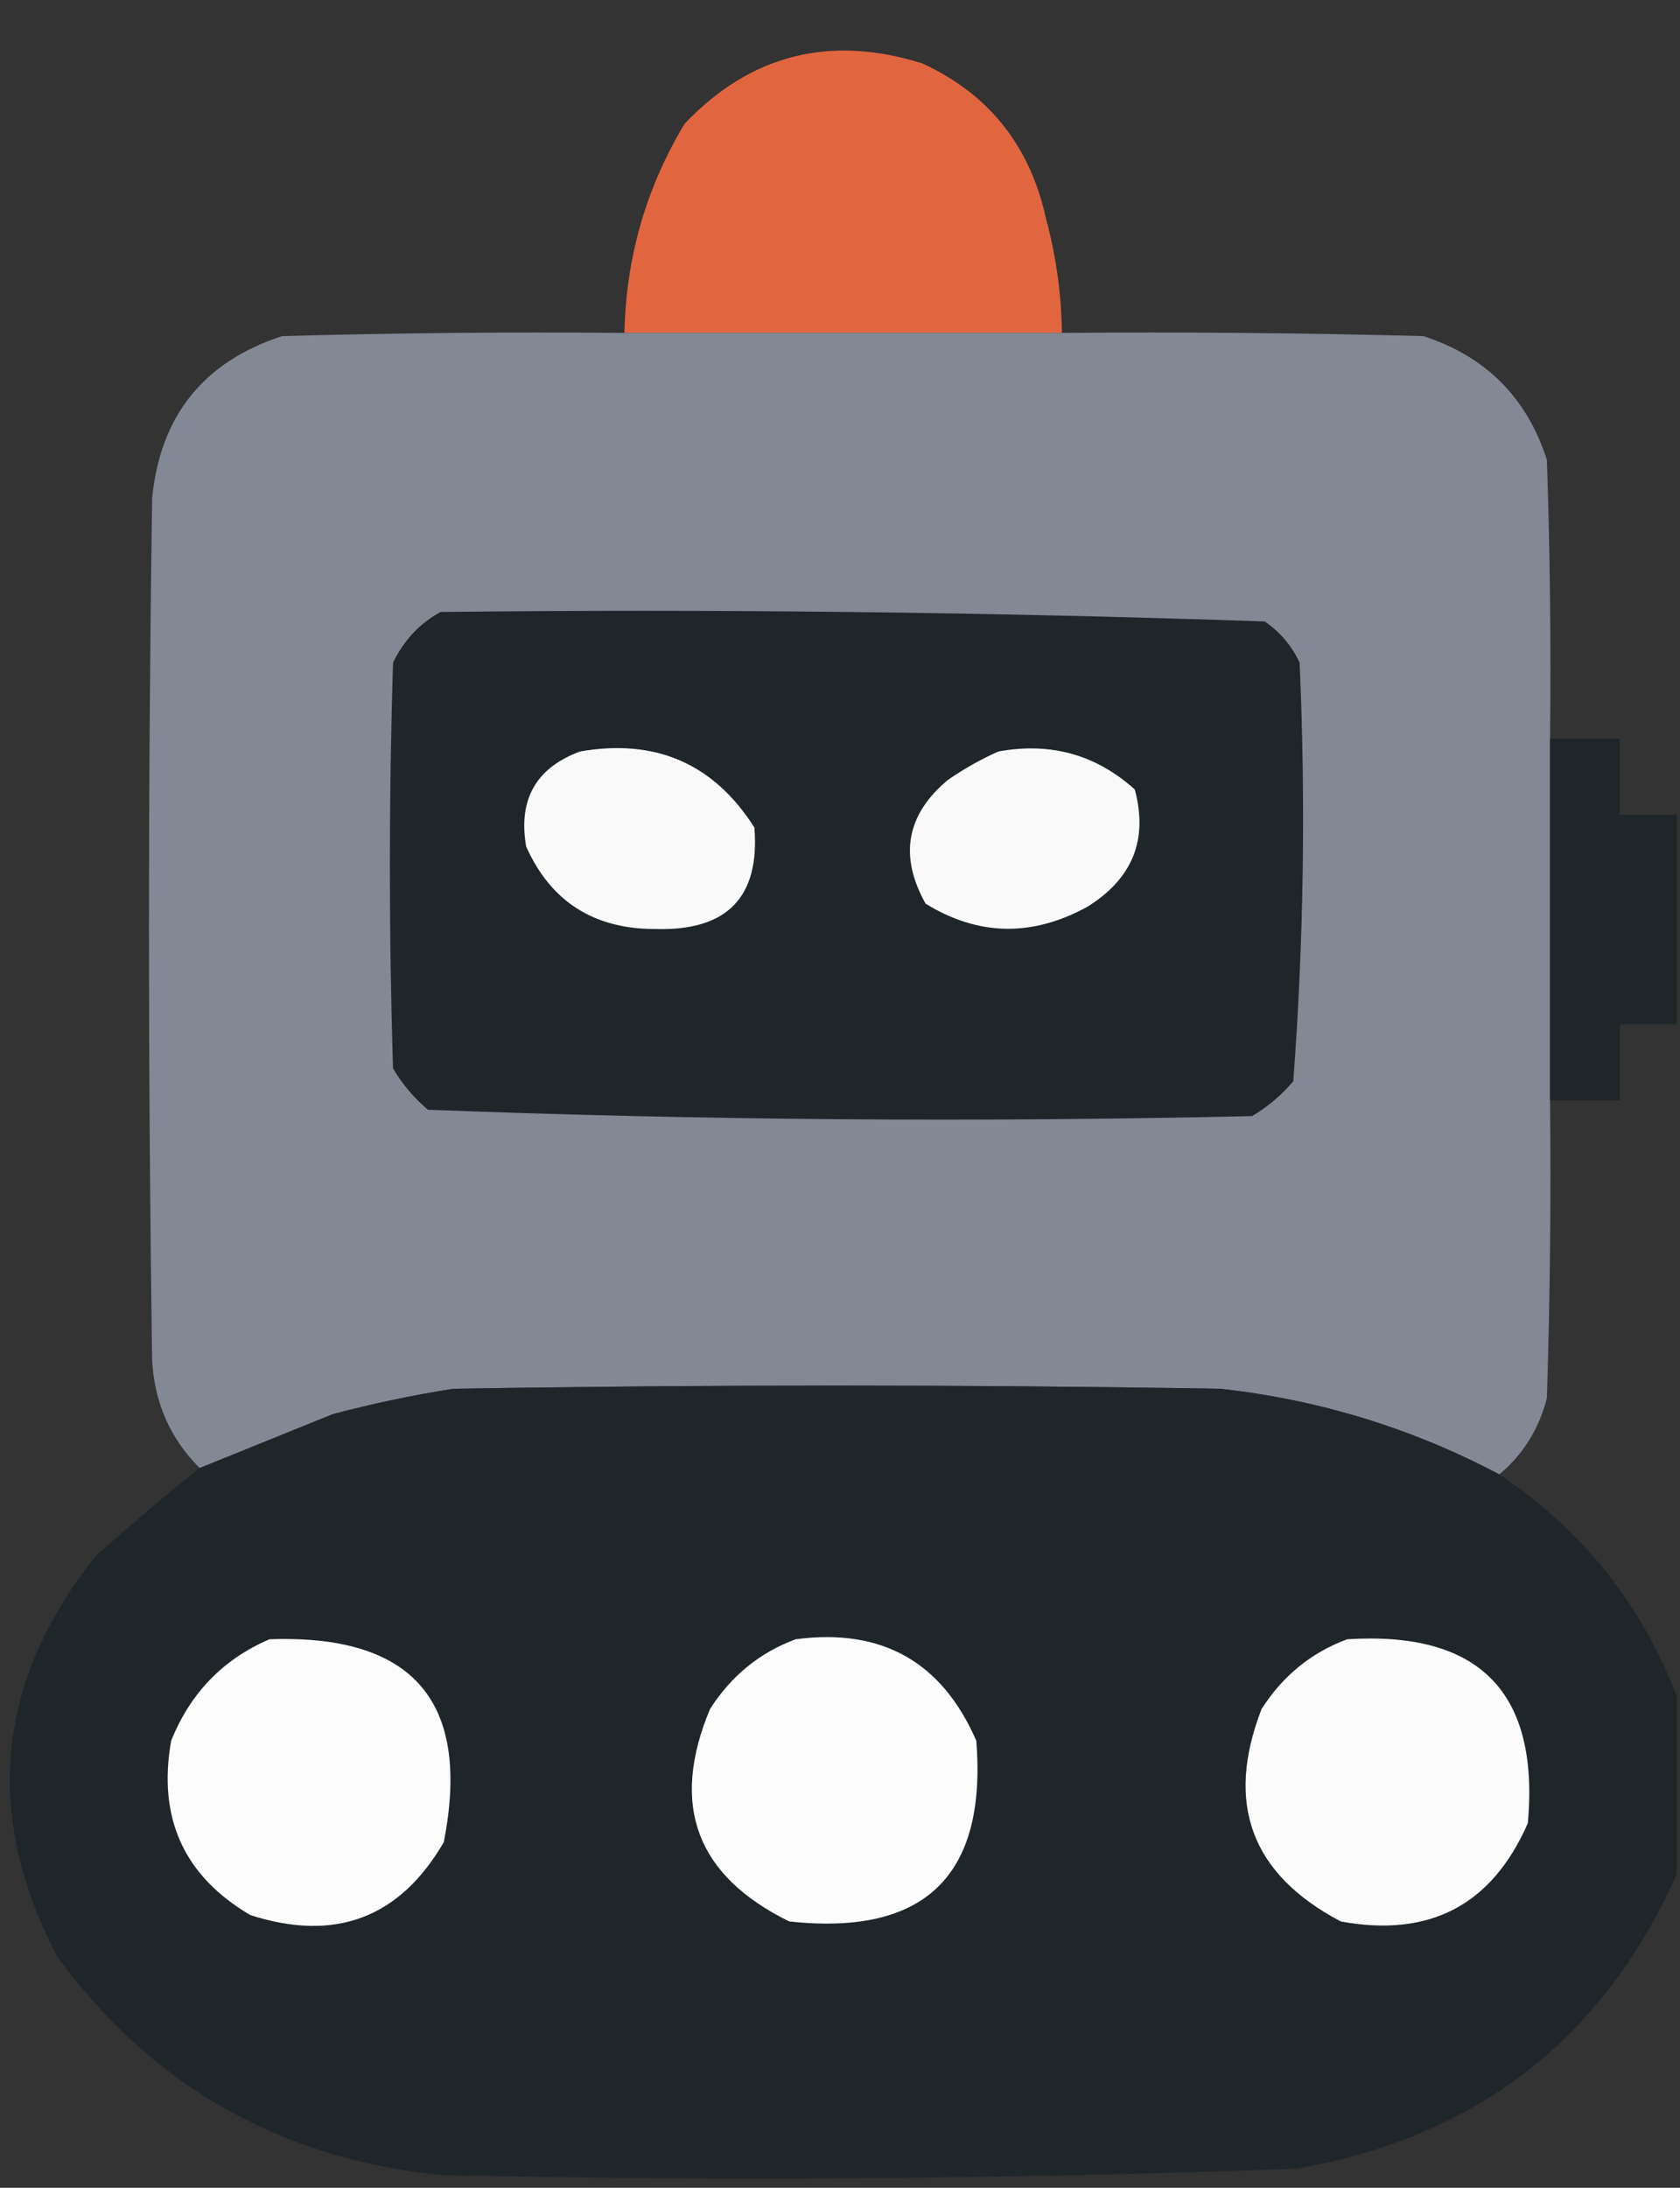 <?xml version="1.0" encoding="UTF-8"?>
<!DOCTYPE svg PUBLIC "-//W3C//DTD SVG 1.1//EN" "http://www.w3.org/Graphics/SVG/1.1/DTD/svg11.dtd">
<svg xmlns="http://www.w3.org/2000/svg" version="1.1" width="265px" height="345px" style="shape-rendering:geometricPrecision; text-rendering:geometricPrecision; image-rendering:optimizeQuality; fill-rule:evenodd; clip-rule:evenodd" xmlns:xlink="http://www.w3.org/1999/xlink">
<rect width="100%" height="100%" fill="#333333" stroke="none"/>
<g><path style="opacity:0.982" fill="#e46740" d="M 167.5,52.5 C 144.5,52.5 121.5,52.5 98.5,52.5C 98.739,40.62 101.906,29.62 108,19.5C 118.392,8.594 130.892,5.427 145.5,10C 155.992,14.841 162.492,23.008 165,34.5C 166.594,40.399 167.428,46.399 167.5,52.5 Z"/></g>
<g><path style="opacity:0.999" fill="#838895" d="M 98.5,52.5 C 121.5,52.5 144.5,52.5 167.5,52.5C 186.503,52.333 205.503,52.5 224.5,53C 234.333,56.167 240.833,62.667 244,72.5C 244.5,87.163 244.667,101.83 244.5,116.5C 244.5,135.5 244.5,154.5 244.5,173.5C 244.667,189.17 244.5,204.837 244,220.5C 242.738,225.374 240.238,229.374 236.5,232.5C 222.702,225.216 208.035,220.716 192.5,219C 152.167,218.333 111.833,218.333 71.5,219C 65.098,220.011 58.765,221.345 52.5,223C 45.468,225.853 38.468,228.686 31.5,231.5C 26.864,226.886 24.364,221.219 24,214.5C 23.333,169.167 23.333,123.833 24,78.5C 25.296,65.539 32.129,57.039 44.5,53C 62.497,52.5 80.497,52.333 98.5,52.5 Z"/></g>
<g><path style="opacity:1" fill="#1f262a" d="M 69.5,96.5 C 112.894,96.016 156.227,96.516 199.5,98C 201.917,99.663 203.75,101.829 205,104.5C 205.978,126.589 205.644,148.589 204,170.5C 202.127,172.709 199.96,174.542 197.5,176C 154.083,176.989 110.75,176.656 67.5,175C 65.291,173.127 63.458,170.96 62,168.5C 61.333,147.167 61.333,125.833 62,104.5C 63.69,100.979 66.19,98.312 69.5,96.5 Z"/></g>
<g><path style="opacity:0.974" fill="#1e2629" d="M 244.5,116.5 C 248.167,116.5 251.833,116.5 255.5,116.5C 255.5,120.5 255.5,124.5 255.5,128.5C 258.5,128.5 261.5,128.5 264.5,128.5C 264.5,139.5 264.5,150.5 264.5,161.5C 261.5,161.5 258.5,161.5 255.5,161.5C 255.5,165.5 255.5,169.5 255.5,173.5C 251.833,173.5 248.167,173.5 244.5,173.5C 244.5,154.5 244.5,135.5 244.5,116.5 Z"/></g>
<g><path style="opacity:1" fill="#f9f9f9" d="M 91.5,118.5 C 103.431,116.426 112.598,120.426 119,130.5C 119.873,141.463 114.706,146.796 103.5,146.5C 93.732,146.545 86.898,142.212 83,133.5C 81.707,126.081 84.54,121.081 91.5,118.5 Z"/></g>
<g><path style="opacity:1" fill="#f9f9f9" d="M 157.5,118.5 C 165.741,117.002 172.907,119.002 179,124.5C 181.135,132.414 178.635,138.58 171.5,143C 162.789,147.773 154.289,147.606 146,142.5C 141.796,134.975 142.963,128.475 149.5,123C 152.099,121.205 154.766,119.705 157.5,118.5 Z"/></g>
<g><path style="opacity:0.997" fill="#1f262a" d="M 236.5,232.5 C 249.536,241.203 258.87,252.87 264.5,267.5C 264.5,276.833 264.5,286.167 264.5,295.5C 252.941,321.524 232.941,337.024 204.5,342C 159.528,343.63 114.528,343.963 69.5,343C 44.073,340.38 23.907,328.88 9,308.5C -2.635,286.167 -0.635,265.167 15,245.5C 20.398,240.593 25.898,235.927 31.5,231.5C 38.468,228.686 45.468,225.853 52.5,223C 58.765,221.345 65.098,220.011 71.5,219C 111.833,218.333 152.167,218.333 192.5,219C 208.035,220.716 222.702,225.216 236.5,232.5 Z"/></g>
<g><path style="opacity:1" fill="#fcfcfc" d="M 42.5,258.5 C 65.193,257.686 74.359,268.353 70,290.5C 63.049,302.459 52.882,306.292 39.5,302C 29.004,295.834 24.837,286.667 27,274.5C 30.02,266.981 35.187,261.648 42.5,258.5 Z"/></g>
<g><path style="opacity:1" fill="#fcfcfc" d="M 125.5,258.5 C 139.075,256.701 148.575,262.035 154,274.5C 155.694,295.805 145.86,305.305 124.5,303C 109.825,295.808 105.658,284.641 112,269.5C 115.336,264.269 119.836,260.602 125.5,258.5 Z"/></g>
<g><path style="opacity:1" fill="#fbfbfb" d="M 212.5,258.5 C 233.346,257.178 242.846,266.845 241,287.5C 235.348,300.411 225.515,305.578 211.5,303C 197.373,295.576 193.207,284.409 199,269.5C 202.336,264.269 206.836,260.602 212.5,258.5 Z"/></g>
</svg>
